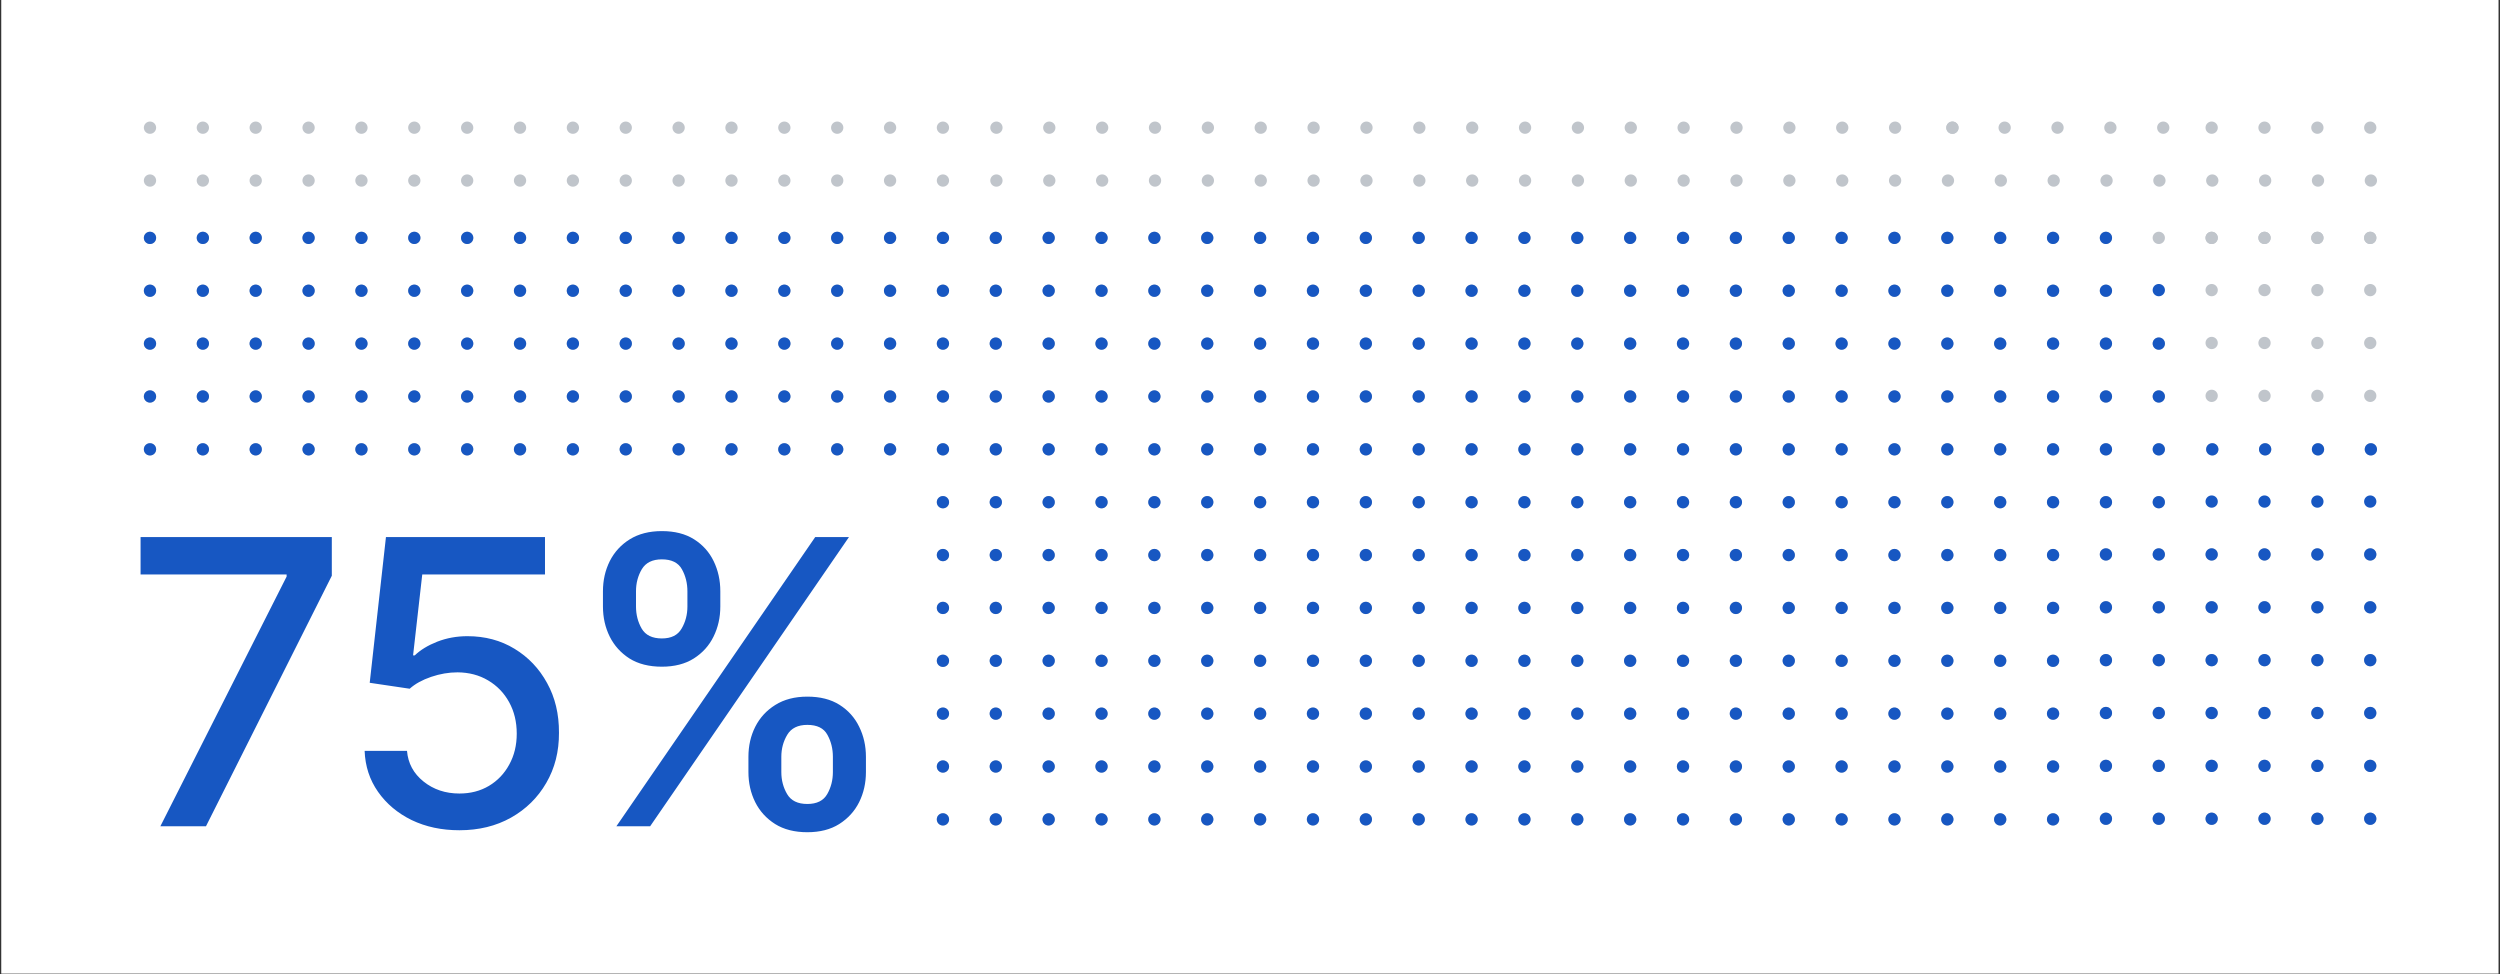 <svg width="921" height="359" viewBox="0 0 921 359" fill="none" xmlns="http://www.w3.org/2000/svg">
<rect x="0" y="0" width="921" height="359" fill="#333333" stroke="none"/>
<rect width="920" height="358.685" transform="translate(0.462)" fill="white"/>
<path d="M59.073 304.405L105.59 212.413V211.632H51.788V197.844H122.24V212.1L75.879 304.405H59.073ZM169.244 305.862C162.722 305.862 156.86 304.613 151.657 302.116C146.488 299.584 142.36 296.115 139.273 291.709C136.186 287.304 134.538 282.274 134.33 276.62H149.94C150.321 281.199 152.35 284.963 156.027 287.911C159.704 290.86 164.11 292.334 169.244 292.334C173.337 292.334 176.962 291.397 180.118 289.524C183.309 287.616 185.807 284.997 187.611 281.667C189.449 278.337 190.368 274.539 190.368 270.272C190.368 265.936 189.432 262.068 187.559 258.669C185.686 255.27 183.101 252.599 179.806 250.656C176.545 248.714 172.799 247.725 168.567 247.69C165.341 247.69 162.098 248.245 158.837 249.355C155.576 250.465 152.94 251.922 150.928 253.726L136.203 251.541L142.187 197.844H200.775V211.632H155.559L152.177 241.446H152.801C154.883 239.435 157.64 237.752 161.074 236.399C164.543 235.047 168.255 234.37 172.209 234.37C178.696 234.37 184.472 235.914 189.536 239.001C194.635 242.088 198.642 246.303 201.555 251.645C204.504 256.952 205.961 263.057 205.926 269.96C205.961 276.863 204.4 283.02 201.243 288.431C198.121 293.843 193.785 298.109 188.235 301.231C182.72 304.318 176.389 305.862 169.244 305.862ZM275.72 284.425V278.805C275.72 274.782 276.552 271.105 278.217 267.775C279.917 264.41 282.38 261.722 285.606 259.71C288.867 257.663 292.804 256.64 297.417 256.64C302.135 256.64 306.089 257.646 309.28 259.658C312.472 261.67 314.883 264.358 316.513 267.723C318.178 271.087 319.01 274.782 319.01 278.805V284.425C319.01 288.449 318.178 292.143 316.513 295.508C314.848 298.838 312.402 301.526 309.176 303.573C305.985 305.585 302.065 306.591 297.417 306.591C292.734 306.591 288.78 305.585 285.554 303.573C282.328 301.526 279.882 298.838 278.217 295.508C276.552 292.143 275.72 288.449 275.72 284.425ZM287.843 278.805V284.425C287.843 287.408 288.554 290.114 289.977 292.542C291.399 294.97 293.879 296.184 297.417 296.184C300.921 296.184 303.366 294.97 304.754 292.542C306.141 290.114 306.835 287.408 306.835 284.425V278.805C306.835 275.822 306.159 273.117 304.806 270.688C303.488 268.26 301.025 267.046 297.417 267.046C293.948 267.046 291.485 268.26 290.029 270.688C288.572 273.117 287.843 275.822 287.843 278.805ZM222.127 223.443V217.824C222.127 213.8 222.959 210.106 224.624 206.741C226.324 203.376 228.787 200.688 232.013 198.676C235.274 196.664 239.211 195.658 243.824 195.658C248.542 195.658 252.496 196.664 255.687 198.676C258.879 200.688 261.29 203.376 262.92 206.741C264.55 210.106 265.365 213.8 265.365 217.824V223.443C265.365 227.467 264.533 231.161 262.868 234.526C261.238 237.856 258.809 240.545 255.583 242.591C252.392 244.603 248.472 245.609 243.824 245.609C239.107 245.609 235.135 244.603 231.909 242.591C228.718 240.545 226.289 237.856 224.624 234.526C222.959 231.161 222.127 227.467 222.127 223.443ZM234.302 217.824V223.443C234.302 226.427 234.996 229.132 236.384 231.56C237.806 233.989 240.286 235.203 243.824 235.203C247.293 235.203 249.721 233.989 251.109 231.56C252.531 229.132 253.242 226.427 253.242 223.443V217.824C253.242 214.841 252.566 212.135 251.213 209.707C249.86 207.279 247.397 206.065 243.824 206.065C240.355 206.065 237.893 207.279 236.436 209.707C235.013 212.135 234.302 214.841 234.302 217.824ZM227.07 304.405L300.331 197.844H312.767L239.506 304.405H227.07Z" fill="#1757C2"/>
<circle cx="55.256" cy="47.04" r="2.265" fill="#C0C5CB"/>
<circle cx="74.731" cy="47.04" r="2.265" fill="#C0C5CB"/>
<circle cx="94.204" cy="47.04" r="2.265" fill="#C0C5CB"/>
<circle cx="113.68" cy="47.04" r="2.265" fill="#C0C5CB"/>
<circle cx="133.155" cy="47.04" r="2.265" fill="#C0C5CB"/>
<circle cx="152.63" cy="47.04" r="2.265" fill="#C0C5CB"/>
<circle cx="172.104" cy="47.04" r="2.265" fill="#C0C5CB"/>
<circle cx="191.579" cy="47.04" r="2.265" fill="#C0C5CB"/>
<circle cx="211.055" cy="47.04" r="2.265" fill="#C0C5CB"/>
<circle cx="230.528" cy="47.04" r="2.265" fill="#C0C5CB"/>
<circle cx="250.003" cy="47.04" r="2.265" fill="#C0C5CB"/>
<circle cx="269.479" cy="47.04" r="2.265" fill="#C0C5CB"/>
<circle cx="288.954" cy="47.04" r="2.265" fill="#C0C5CB"/>
<circle cx="308.428" cy="47.04" r="2.265" fill="#C0C5CB"/>
<circle cx="327.903" cy="47.04" r="2.265" fill="#C0C5CB"/>
<circle cx="347.378" cy="47.04" r="2.265" fill="#C0C5CB"/>
<circle cx="795.299" cy="106.879" r="2.265" fill="#1757C2"/>
<circle cx="814.775" cy="106.879" r="2.265" fill="#C0C5CB"/>
<circle cx="834.249" cy="106.879" r="2.265" fill="#C0C5CB"/>
<circle cx="853.723" cy="106.879" r="2.265" fill="#C0C5CB"/>
<circle cx="873.198" cy="106.879" r="2.265" fill="#C0C5CB"/>
<circle cx="738.516" cy="47.036" r="2.265" transform="rotate(-90 738.516 47.036)" fill="#C0C5CB"/>
<circle cx="55.256" cy="66.515" r="2.265" fill="#C0C5CB"/>
<circle cx="74.731" cy="66.515" r="2.265" fill="#C0C5CB"/>
<circle cx="94.204" cy="66.515" r="2.265" fill="#C0C5CB"/>
<circle cx="113.68" cy="66.515" r="2.265" fill="#C0C5CB"/>
<circle cx="133.155" cy="66.515" r="2.265" fill="#C0C5CB"/>
<circle cx="152.63" cy="66.515" r="2.265" fill="#C0C5CB"/>
<circle cx="172.104" cy="66.515" r="2.265" fill="#C0C5CB"/>
<circle cx="191.579" cy="66.515" r="2.265" fill="#C0C5CB"/>
<circle cx="211.055" cy="66.515" r="2.265" fill="#C0C5CB"/>
<circle cx="230.528" cy="66.515" r="2.265" fill="#C0C5CB"/>
<circle cx="250.003" cy="66.515" r="2.265" fill="#C0C5CB"/>
<circle cx="269.479" cy="66.515" r="2.265" fill="#C0C5CB"/>
<circle cx="288.954" cy="66.515" r="2.265" fill="#C0C5CB"/>
<circle cx="308.428" cy="66.515" r="2.265" fill="#C0C5CB"/>
<circle cx="327.903" cy="66.515" r="2.265" fill="#C0C5CB"/>
<circle cx="347.378" cy="66.515" r="2.265" fill="#C0C5CB"/>
<circle cx="698.153" cy="47.04" r="2.265" transform="rotate(-90 698.153 47.04)" fill="#C0C5CB"/>
<circle cx="814.775" cy="126.353" r="2.265" fill="#C0C5CB"/>
<circle cx="834.249" cy="126.353" r="2.265" fill="#C0C5CB"/>
<circle cx="853.723" cy="126.353" r="2.265" fill="#C0C5CB"/>
<circle cx="873.198" cy="126.353" r="2.265" fill="#C0C5CB"/>
<circle cx="757.992" cy="47.036" r="2.265" transform="rotate(-90 757.992 47.036)" fill="#C0C5CB"/>
<circle cx="367.082" cy="47.04" r="2.265" fill="#C0C5CB"/>
<circle cx="386.557" cy="47.04" r="2.265" fill="#C0C5CB"/>
<circle cx="406.031" cy="47.04" r="2.265" fill="#C0C5CB"/>
<circle cx="425.506" cy="47.04" r="2.265" fill="#C0C5CB"/>
<circle cx="444.982" cy="47.04" r="2.265" fill="#C0C5CB"/>
<circle cx="464.457" cy="47.04" r="2.265" fill="#C0C5CB"/>
<circle cx="483.93" cy="47.04" r="2.265" fill="#C0C5CB"/>
<circle cx="503.406" cy="47.04" r="2.265" fill="#C0C5CB"/>
<circle cx="522.881" cy="47.04" r="2.265" fill="#C0C5CB"/>
<circle cx="542.355" cy="47.04" r="2.265" fill="#C0C5CB"/>
<circle cx="561.83" cy="47.04" r="2.265" fill="#C0C5CB"/>
<circle cx="581.305" cy="47.04" r="2.265" fill="#C0C5CB"/>
<circle cx="600.781" cy="47.04" r="2.265" fill="#C0C5CB"/>
<circle cx="620.254" cy="47.04" r="2.265" fill="#C0C5CB"/>
<circle cx="639.729" cy="47.04" r="2.265" fill="#C0C5CB"/>
<circle cx="659.204" cy="47.04" r="2.265" fill="#C0C5CB"/>
<circle cx="678.678" cy="47.04" r="2.265" fill="#C0C5CB"/>
<circle cx="814.775" cy="145.828" r="2.265" fill="#C0C5CB"/>
<circle cx="834.249" cy="145.828" r="2.265" fill="#C0C5CB"/>
<circle cx="853.723" cy="145.828" r="2.265" fill="#C0C5CB"/>
<circle cx="873.198" cy="145.828" r="2.265" fill="#C0C5CB"/>
<circle cx="777.467" cy="47.036" r="2.265" transform="rotate(-90 777.467 47.036)" fill="#C0C5CB"/>
<circle cx="367.082" cy="66.515" r="2.265" fill="#C0C5CB"/>
<circle cx="386.557" cy="66.515" r="2.265" fill="#C0C5CB"/>
<circle cx="406.031" cy="66.515" r="2.265" fill="#C0C5CB"/>
<circle cx="425.506" cy="66.515" r="2.265" fill="#C0C5CB"/>
<circle cx="444.982" cy="66.515" r="2.265" fill="#C0C5CB"/>
<circle cx="464.457" cy="66.515" r="2.265" fill="#C0C5CB"/>
<circle cx="483.93" cy="66.515" r="2.265" fill="#C0C5CB"/>
<circle cx="503.406" cy="66.515" r="2.265" fill="#C0C5CB"/>
<circle cx="522.881" cy="66.515" r="2.265" fill="#C0C5CB"/>
<circle cx="542.355" cy="66.515" r="2.265" fill="#C0C5CB"/>
<circle cx="561.83" cy="66.515" r="2.265" fill="#C0C5CB"/>
<circle cx="581.305" cy="66.515" r="2.265" fill="#C0C5CB"/>
<circle cx="600.781" cy="66.515" r="2.265" fill="#C0C5CB"/>
<circle cx="620.254" cy="66.515" r="2.265" fill="#C0C5CB"/>
<circle cx="639.729" cy="66.515" r="2.265" fill="#C0C5CB"/>
<circle cx="659.204" cy="66.515" r="2.265" fill="#C0C5CB"/>
<circle cx="678.678" cy="66.515" r="2.265" fill="#C0C5CB"/>
<circle cx="814.775" cy="47.036" r="2.265" fill="#C0C5CB"/>
<circle cx="834.249" cy="47.036" r="2.265" fill="#C0C5CB"/>
<circle cx="853.723" cy="47.036" r="2.265" fill="#C0C5CB"/>
<circle cx="873.198" cy="47.036" r="2.265" fill="#C0C5CB"/>
<circle cx="796.941" cy="47.036" r="2.265" transform="rotate(-90 796.941 47.036)" fill="#C0C5CB"/>
<circle cx="698.153" cy="66.515" r="2.265" fill="#C0C5CB"/>
<circle cx="717.628" cy="66.515" r="2.265" fill="#C0C5CB"/>
<circle cx="737.102" cy="66.515" r="2.265" fill="#C0C5CB"/>
<circle cx="756.577" cy="66.515" r="2.265" fill="#C0C5CB"/>
<circle cx="776.053" cy="66.515" r="2.265" fill="#C0C5CB"/>
<circle cx="795.527" cy="66.515" r="2.265" fill="#C0C5CB"/>
<circle cx="815.001" cy="66.515" r="2.265" fill="#C0C5CB"/>
<circle cx="834.477" cy="66.515" r="2.265" fill="#C0C5CB"/>
<circle cx="853.952" cy="66.515" r="2.265" fill="#C0C5CB"/>
<circle cx="873.426" cy="66.515" r="2.265" fill="#C0C5CB"/>
<circle cx="814.775" cy="184.778" r="2.265" fill="#1757C2"/>
<circle cx="834.249" cy="184.778" r="2.265" fill="#1757C2"/>
<circle cx="853.723" cy="184.778" r="2.265" fill="#1757C2"/>
<circle cx="873.198" cy="184.778" r="2.265" fill="#1757C2"/>
<circle cx="503.177" cy="107.109" r="2.265" fill="#C0C5CB"/>
<circle cx="522.652" cy="107.109" r="2.265" fill="#C0C5CB"/>
<circle cx="542.126" cy="107.109" r="2.265" fill="#C0C5CB"/>
<circle cx="561.601" cy="107.109" r="2.265" fill="#C0C5CB"/>
<circle cx="581.076" cy="107.109" r="2.265" fill="#C0C5CB"/>
<circle cx="600.552" cy="107.109" r="2.265" fill="#C0C5CB"/>
<circle cx="620.025" cy="107.109" r="2.265" fill="#C0C5CB"/>
<circle cx="639.501" cy="107.109" r="2.265" fill="#C0C5CB"/>
<circle cx="658.975" cy="107.109" r="2.265" fill="#C0C5CB"/>
<circle cx="678.45" cy="107.109" r="2.265" fill="#C0C5CB"/>
<circle cx="697.925" cy="107.109" r="2.265" fill="#C0C5CB"/>
<circle cx="717.399" cy="107.109" r="2.265" fill="#C0C5CB"/>
<circle cx="736.873" cy="107.109" r="2.265" fill="#C0C5CB"/>
<circle cx="756.349" cy="107.109" r="2.265" fill="#C0C5CB"/>
<circle cx="775.824" cy="107.109" r="2.265" fill="#C0C5CB"/>
<circle cx="503.177" cy="126.584" r="2.265" fill="#C0C5CB"/>
<circle cx="522.652" cy="126.584" r="2.265" fill="#C0C5CB"/>
<circle cx="542.126" cy="126.584" r="2.265" fill="#C0C5CB"/>
<circle cx="561.601" cy="126.584" r="2.265" fill="#C0C5CB"/>
<circle cx="581.076" cy="126.584" r="2.265" fill="#C0C5CB"/>
<circle cx="600.552" cy="126.584" r="2.265" fill="#C0C5CB"/>
<circle cx="620.025" cy="126.584" r="2.265" fill="#C0C5CB"/>
<circle cx="639.501" cy="126.584" r="2.265" fill="#C0C5CB"/>
<circle cx="658.975" cy="126.584" r="2.265" fill="#C0C5CB"/>
<circle cx="678.45" cy="126.584" r="2.265" fill="#C0C5CB"/>
<circle cx="697.925" cy="126.584" r="2.265" fill="#C0C5CB"/>
<circle cx="717.399" cy="126.584" r="2.265" fill="#C0C5CB"/>
<circle cx="736.873" cy="126.584" r="2.265" fill="#C0C5CB"/>
<circle cx="756.349" cy="126.584" r="2.265" fill="#C0C5CB"/>
<circle cx="775.824" cy="126.584" r="2.265" fill="#C0C5CB"/>
<circle cx="795.299" cy="126.584" r="2.265" fill="#C0C5CB"/>
<circle cx="503.177" cy="146.059" r="2.265" fill="#C0C5CB"/>
<circle cx="522.652" cy="146.059" r="2.265" fill="#C0C5CB"/>
<circle cx="542.126" cy="146.059" r="2.265" fill="#C0C5CB"/>
<circle cx="561.601" cy="146.059" r="2.265" fill="#C0C5CB"/>
<circle cx="581.076" cy="146.059" r="2.265" fill="#C0C5CB"/>
<circle cx="600.552" cy="146.059" r="2.265" fill="#C0C5CB"/>
<circle cx="620.025" cy="146.059" r="2.265" fill="#C0C5CB"/>
<circle cx="639.501" cy="146.059" r="2.265" fill="#C0C5CB"/>
<circle cx="658.975" cy="146.059" r="2.265" fill="#C0C5CB"/>
<circle cx="678.45" cy="146.059" r="2.265" fill="#C0C5CB"/>
<circle cx="697.925" cy="146.059" r="2.265" fill="#C0C5CB"/>
<circle cx="717.399" cy="146.059" r="2.265" fill="#C0C5CB"/>
<circle cx="736.873" cy="146.059" r="2.265" fill="#C0C5CB"/>
<circle cx="756.349" cy="146.059" r="2.265" fill="#C0C5CB"/>
<circle cx="775.824" cy="146.059" r="2.265" fill="#C0C5CB"/>
<circle cx="795.299" cy="146.059" r="2.265" fill="#C0C5CB"/>
<circle cx="503.177" cy="165.534" r="2.265" fill="#C0C5CB"/>
<circle cx="522.652" cy="165.534" r="2.265" fill="#C0C5CB"/>
<circle cx="542.126" cy="165.534" r="2.265" fill="#C0C5CB"/>
<circle cx="561.601" cy="165.534" r="2.265" fill="#C0C5CB"/>
<circle cx="581.076" cy="165.534" r="2.265" fill="#C0C5CB"/>
<circle cx="600.552" cy="165.534" r="2.265" fill="#C0C5CB"/>
<circle cx="620.025" cy="165.534" r="2.265" fill="#C0C5CB"/>
<circle cx="639.501" cy="165.534" r="2.265" fill="#C0C5CB"/>
<circle cx="658.975" cy="165.534" r="2.265" fill="#C0C5CB"/>
<circle cx="678.45" cy="165.534" r="2.265" fill="#C0C5CB"/>
<circle cx="697.925" cy="165.534" r="2.265" fill="#C0C5CB"/>
<circle cx="717.399" cy="165.534" r="2.265" fill="#C0C5CB"/>
<circle cx="736.873" cy="165.534" r="2.265" fill="#C0C5CB"/>
<circle cx="756.349" cy="165.534" r="2.265" fill="#C0C5CB"/>
<circle cx="775.824" cy="165.534" r="2.265" fill="#C0C5CB"/>
<circle cx="795.299" cy="165.534" r="2.265" fill="#C0C5CB"/>
<circle cx="503.177" cy="185.008" r="2.265" fill="#C0C5CB"/>
<circle cx="522.652" cy="185.008" r="2.265" fill="#C0C5CB"/>
<circle cx="542.126" cy="185.008" r="2.265" fill="#C0C5CB"/>
<circle cx="561.601" cy="185.008" r="2.265" fill="#C0C5CB"/>
<circle cx="581.076" cy="185.008" r="2.265" fill="#C0C5CB"/>
<circle cx="600.552" cy="185.008" r="2.265" fill="#C0C5CB"/>
<circle cx="620.025" cy="185.008" r="2.265" fill="#C0C5CB"/>
<circle cx="639.501" cy="185.008" r="2.265" fill="#C0C5CB"/>
<circle cx="658.975" cy="185.008" r="2.265" fill="#C0C5CB"/>
<circle cx="678.45" cy="185.008" r="2.265" fill="#C0C5CB"/>
<circle cx="697.925" cy="185.008" r="2.265" fill="#C0C5CB"/>
<circle cx="717.399" cy="185.008" r="2.265" fill="#C0C5CB"/>
<circle cx="736.873" cy="185.008" r="2.265" fill="#C0C5CB"/>
<circle cx="756.349" cy="185.008" r="2.265" fill="#C0C5CB"/>
<circle cx="775.824" cy="185.008" r="2.265" fill="#C0C5CB"/>
<circle cx="795.299" cy="185.008" r="2.265" fill="#C0C5CB"/>
<circle cx="55.256" cy="87.635" r="2.265" fill="#C0C5CB"/>
<circle cx="74.731" cy="87.635" r="2.265" fill="#C0C5CB"/>
<circle cx="94.204" cy="87.635" r="2.265" fill="#C0C5CB"/>
<circle cx="113.68" cy="87.635" r="2.265" fill="#C0C5CB"/>
<circle cx="133.155" cy="87.635" r="2.265" fill="#C0C5CB"/>
<circle cx="152.63" cy="87.635" r="2.265" fill="#C0C5CB"/>
<circle cx="172.104" cy="87.635" r="2.265" fill="#C0C5CB"/>
<circle cx="191.579" cy="87.635" r="2.265" fill="#C0C5CB"/>
<circle cx="211.055" cy="87.635" r="2.265" fill="#C0C5CB"/>
<circle cx="230.528" cy="87.635" r="2.265" fill="#C0C5CB"/>
<circle cx="250.003" cy="87.635" r="2.265" fill="#C0C5CB"/>
<circle cx="269.479" cy="87.635" r="2.265" fill="#C0C5CB"/>
<circle cx="288.954" cy="87.635" r="2.265" fill="#C0C5CB"/>
<circle cx="308.428" cy="87.635" r="2.265" fill="#C0C5CB"/>
<circle cx="327.903" cy="87.635" r="2.265" fill="#C0C5CB"/>
<circle cx="347.378" cy="87.635" r="2.265" fill="#C0C5CB"/>
<circle cx="366.852" cy="87.635" r="2.265" fill="#C0C5CB"/>
<circle cx="386.327" cy="87.635" r="2.265" fill="#C0C5CB"/>
<circle cx="405.802" cy="87.635" r="2.265" fill="#C0C5CB"/>
<circle cx="425.276" cy="87.635" r="2.265" fill="#C0C5CB"/>
<circle cx="444.751" cy="87.635" r="2.265" fill="#C0C5CB"/>
<circle cx="464.226" cy="87.635" r="2.265" fill="#C0C5CB"/>
<circle cx="483.701" cy="87.635" r="2.265" fill="#C0C5CB"/>
<circle cx="55.256" cy="107.109" r="2.265" fill="#C0C5CB"/>
<circle cx="74.731" cy="107.109" r="2.265" fill="#C0C5CB"/>
<circle cx="94.204" cy="107.109" r="2.265" fill="#C0C5CB"/>
<circle cx="113.68" cy="107.109" r="2.265" fill="#C0C5CB"/>
<circle cx="133.155" cy="107.109" r="2.265" fill="#C0C5CB"/>
<circle cx="152.63" cy="107.109" r="2.265" fill="#C0C5CB"/>
<circle cx="172.104" cy="107.109" r="2.265" fill="#C0C5CB"/>
<circle cx="191.579" cy="107.109" r="2.265" fill="#C0C5CB"/>
<circle cx="211.055" cy="107.109" r="2.265" fill="#C0C5CB"/>
<circle cx="230.528" cy="107.109" r="2.265" fill="#C0C5CB"/>
<circle cx="250.003" cy="107.109" r="2.265" fill="#C0C5CB"/>
<circle cx="269.479" cy="107.109" r="2.265" fill="#C0C5CB"/>
<circle cx="288.954" cy="107.109" r="2.265" fill="#C0C5CB"/>
<circle cx="308.428" cy="107.109" r="2.265" fill="#C0C5CB"/>
<circle cx="327.903" cy="107.109" r="2.265" fill="#C0C5CB"/>
<circle cx="347.378" cy="107.109" r="2.265" fill="#C0C5CB"/>
<circle cx="366.852" cy="107.109" r="2.265" fill="#C0C5CB"/>
<circle cx="386.327" cy="107.109" r="2.265" fill="#C0C5CB"/>
<circle cx="405.802" cy="107.109" r="2.265" fill="#C0C5CB"/>
<circle cx="425.276" cy="107.109" r="2.265" fill="#C0C5CB"/>
<circle cx="444.751" cy="107.109" r="2.265" fill="#C0C5CB"/>
<circle cx="464.226" cy="107.109" r="2.265" fill="#C0C5CB"/>
<circle cx="483.701" cy="107.109" r="2.265" fill="#C0C5CB"/>
<circle cx="55.256" cy="126.584" r="2.265" fill="#C0C5CB"/>
<circle cx="74.731" cy="126.584" r="2.265" fill="#C0C5CB"/>
<circle cx="94.204" cy="126.584" r="2.265" fill="#C0C5CB"/>
<circle cx="113.68" cy="126.584" r="2.265" fill="#C0C5CB"/>
<circle cx="133.155" cy="126.584" r="2.265" fill="#C0C5CB"/>
<circle cx="152.63" cy="126.584" r="2.265" fill="#C0C5CB"/>
<circle cx="172.104" cy="126.584" r="2.265" fill="#C0C5CB"/>
<circle cx="191.579" cy="126.584" r="2.265" fill="#C0C5CB"/>
<circle cx="211.055" cy="126.584" r="2.265" fill="#C0C5CB"/>
<circle cx="230.528" cy="126.584" r="2.265" fill="#C0C5CB"/>
<circle cx="250.003" cy="126.584" r="2.265" fill="#C0C5CB"/>
<circle cx="269.479" cy="126.584" r="2.265" fill="#C0C5CB"/>
<circle cx="288.954" cy="126.584" r="2.265" fill="#C0C5CB"/>
<circle cx="308.428" cy="126.584" r="2.265" fill="#C0C5CB"/>
<circle cx="327.903" cy="126.584" r="2.265" fill="#C0C5CB"/>
<circle cx="347.378" cy="126.584" r="2.265" fill="#C0C5CB"/>
<circle cx="366.852" cy="126.584" r="2.265" fill="#C0C5CB"/>
<circle cx="386.327" cy="126.584" r="2.265" fill="#C0C5CB"/>
<circle cx="405.802" cy="126.584" r="2.265" fill="#C0C5CB"/>
<circle cx="425.276" cy="126.584" r="2.265" fill="#C0C5CB"/>
<circle cx="444.751" cy="126.584" r="2.265" fill="#C0C5CB"/>
<circle cx="464.226" cy="126.584" r="2.265" fill="#C0C5CB"/>
<circle cx="483.701" cy="126.584" r="2.265" fill="#C0C5CB"/>
<circle cx="55.256" cy="146.059" r="2.265" fill="#C0C5CB"/>
<circle cx="74.731" cy="146.059" r="2.265" fill="#C0C5CB"/>
<circle cx="94.204" cy="146.059" r="2.265" fill="#C0C5CB"/>
<circle cx="113.68" cy="146.059" r="2.265" fill="#C0C5CB"/>
<circle cx="133.155" cy="146.059" r="2.265" fill="#C0C5CB"/>
<circle cx="152.63" cy="146.059" r="2.265" fill="#C0C5CB"/>
<circle cx="172.104" cy="146.059" r="2.265" fill="#C0C5CB"/>
<circle cx="191.579" cy="146.059" r="2.265" fill="#C0C5CB"/>
<circle cx="211.055" cy="146.059" r="2.265" fill="#C0C5CB"/>
<circle cx="230.528" cy="146.059" r="2.265" fill="#C0C5CB"/>
<circle cx="250.003" cy="146.059" r="2.265" fill="#C0C5CB"/>
<circle cx="269.479" cy="146.059" r="2.265" fill="#C0C5CB"/>
<circle cx="288.954" cy="146.059" r="2.265" fill="#C0C5CB"/>
<circle cx="308.428" cy="146.059" r="2.265" fill="#C0C5CB"/>
<circle cx="327.903" cy="146.059" r="2.265" fill="#C0C5CB"/>
<circle cx="347.378" cy="146.059" r="2.265" fill="#C0C5CB"/>
<circle cx="366.852" cy="146.059" r="2.265" fill="#C0C5CB"/>
<circle cx="386.327" cy="146.059" r="2.265" fill="#C0C5CB"/>
<circle cx="405.802" cy="146.059" r="2.265" fill="#C0C5CB"/>
<circle cx="425.276" cy="146.059" r="2.265" fill="#C0C5CB"/>
<circle cx="444.751" cy="146.059" r="2.265" fill="#C0C5CB"/>
<circle cx="464.226" cy="146.059" r="2.265" fill="#C0C5CB"/>
<circle cx="483.701" cy="146.059" r="2.265" fill="#C0C5CB"/>
<circle cx="55.256" cy="165.534" r="2.265" fill="#C0C5CB"/>
<circle cx="74.731" cy="165.534" r="2.265" fill="#C0C5CB"/>
<circle cx="94.204" cy="165.534" r="2.265" fill="#C0C5CB"/>
<circle cx="113.68" cy="165.534" r="2.265" fill="#C0C5CB"/>
<circle cx="133.155" cy="165.534" r="2.265" fill="#C0C5CB"/>
<circle cx="152.63" cy="165.534" r="2.265" fill="#C0C5CB"/>
<circle cx="172.104" cy="165.534" r="2.265" fill="#C0C5CB"/>
<circle cx="191.579" cy="165.534" r="2.265" fill="#C0C5CB"/>
<circle cx="211.055" cy="165.534" r="2.265" fill="#C0C5CB"/>
<circle cx="230.528" cy="165.534" r="2.265" fill="#C0C5CB"/>
<circle cx="250.003" cy="165.534" r="2.265" fill="#C0C5CB"/>
<circle cx="269.479" cy="165.534" r="2.265" fill="#C0C5CB"/>
<circle cx="288.954" cy="165.534" r="2.265" fill="#C0C5CB"/>
<circle cx="308.428" cy="165.534" r="2.265" fill="#C0C5CB"/>
<circle cx="327.903" cy="165.534" r="2.265" fill="#C0C5CB"/>
<circle cx="347.378" cy="165.534" r="2.265" fill="#C0C5CB"/>
<circle cx="366.852" cy="165.534" r="2.265" fill="#C0C5CB"/>
<circle cx="386.327" cy="165.534" r="2.265" fill="#C0C5CB"/>
<circle cx="405.802" cy="165.534" r="2.265" fill="#C0C5CB"/>
<circle cx="425.276" cy="165.534" r="2.265" fill="#C0C5CB"/>
<circle cx="444.751" cy="165.534" r="2.265" fill="#C0C5CB"/>
<circle cx="464.226" cy="165.534" r="2.265" fill="#C0C5CB"/>
<circle cx="483.701" cy="165.534" r="2.265" fill="#C0C5CB"/>
<circle cx="639.499" cy="87.635" r="2.265" fill="#C0C5CB"/>
<circle cx="658.973" cy="87.635" r="2.265" fill="#C0C5CB"/>
<circle cx="678.448" cy="87.635" r="2.265" fill="#C0C5CB"/>
<circle cx="697.922" cy="87.635" r="2.265" fill="#C0C5CB"/>
<circle cx="717.398" cy="87.635" r="2.265" fill="#C0C5CB"/>
<circle cx="736.873" cy="87.635" r="2.265" fill="#C0C5CB"/>
<circle cx="756.347" cy="87.635" r="2.265" fill="#C0C5CB"/>
<circle cx="775.822" cy="87.635" r="2.265" fill="#C0C5CB"/>
<circle cx="795.297" cy="87.635" r="2.265" fill="#C0C5CB"/>
<circle cx="814.771" cy="87.635" r="2.265" fill="#C0C5CB"/>
<circle cx="834.246" cy="87.635" r="2.265" fill="#C0C5CB"/>
<circle cx="853.721" cy="87.635" r="2.265" fill="#C0C5CB"/>
<circle cx="873.196" cy="87.635" r="2.265" fill="#C0C5CB"/>
<circle cx="719.273" cy="47.04" r="2.265" transform="rotate(-90 719.273 47.04)" fill="#C0C5CB"/>
<circle cx="347.378" cy="185.008" r="2.265" fill="#C0C5CB"/>
<circle cx="366.852" cy="185.008" r="2.265" fill="#C0C5CB"/>
<circle cx="386.327" cy="185.008" r="2.265" fill="#C0C5CB"/>
<circle cx="405.802" cy="185.008" r="2.265" fill="#C0C5CB"/>
<circle cx="425.276" cy="185.008" r="2.265" fill="#C0C5CB"/>
<circle cx="444.751" cy="185.008" r="2.265" fill="#C0C5CB"/>
<circle cx="464.226" cy="185.008" r="2.265" fill="#C0C5CB"/>
<circle cx="483.701" cy="185.008" r="2.265" fill="#C0C5CB"/>
<circle cx="503.177" cy="204.483" r="2.265" fill="#C0C5CB"/>
<circle cx="522.652" cy="204.483" r="2.265" fill="#C0C5CB"/>
<circle cx="542.126" cy="204.483" r="2.265" fill="#C0C5CB"/>
<circle cx="561.601" cy="204.483" r="2.265" fill="#C0C5CB"/>
<circle cx="581.076" cy="204.483" r="2.265" fill="#C0C5CB"/>
<circle cx="600.552" cy="204.483" r="2.265" fill="#C0C5CB"/>
<circle cx="620.025" cy="204.483" r="2.265" fill="#C0C5CB"/>
<circle cx="639.501" cy="204.483" r="2.265" fill="#C0C5CB"/>
<circle cx="658.975" cy="204.483" r="2.265" fill="#C0C5CB"/>
<circle cx="678.45" cy="204.483" r="2.265" fill="#C0C5CB"/>
<circle cx="697.925" cy="204.483" r="2.265" fill="#C0C5CB"/>
<circle cx="717.4" cy="204.483" r="2.265" fill="#C0C5CB"/>
<circle cx="736.875" cy="204.483" r="2.265" fill="#C0C5CB"/>
<circle cx="756.349" cy="204.483" r="2.265" fill="#C0C5CB"/>
<circle cx="347.378" cy="204.483" r="2.265" fill="#C0C5CB"/>
<circle cx="366.852" cy="204.483" r="2.265" fill="#C0C5CB"/>
<circle cx="386.327" cy="204.483" r="2.265" fill="#C0C5CB"/>
<circle cx="405.802" cy="204.483" r="2.265" fill="#C0C5CB"/>
<circle cx="425.276" cy="204.483" r="2.265" fill="#C0C5CB"/>
<circle cx="444.751" cy="204.483" r="2.265" fill="#C0C5CB"/>
<circle cx="464.226" cy="204.483" r="2.265" fill="#C0C5CB"/>
<circle cx="483.701" cy="204.483" r="2.265" fill="#C0C5CB"/>
<circle cx="503.177" cy="223.958" r="2.265" fill="#C0C5CB"/>
<circle cx="522.652" cy="223.958" r="2.265" fill="#C0C5CB"/>
<circle cx="542.126" cy="223.958" r="2.265" fill="#C0C5CB"/>
<circle cx="561.601" cy="223.958" r="2.265" fill="#C0C5CB"/>
<circle cx="581.076" cy="223.958" r="2.265" fill="#C0C5CB"/>
<circle cx="600.552" cy="223.958" r="2.265" fill="#C0C5CB"/>
<circle cx="620.025" cy="223.958" r="2.265" fill="#C0C5CB"/>
<circle cx="639.501" cy="223.958" r="2.265" fill="#C0C5CB"/>
<circle cx="658.975" cy="223.958" r="2.265" fill="#C0C5CB"/>
<circle cx="678.45" cy="223.958" r="2.265" fill="#C0C5CB"/>
<circle cx="697.925" cy="223.958" r="2.265" fill="#C0C5CB"/>
<circle cx="717.4" cy="223.958" r="2.265" fill="#C0C5CB"/>
<circle cx="736.875" cy="223.958" r="2.265" fill="#C0C5CB"/>
<circle cx="756.349" cy="223.958" r="2.265" fill="#C0C5CB"/>
<circle cx="347.378" cy="223.958" r="2.265" fill="#C0C5CB"/>
<circle cx="366.852" cy="223.958" r="2.265" fill="#C0C5CB"/>
<circle cx="386.327" cy="223.958" r="2.265" fill="#C0C5CB"/>
<circle cx="405.802" cy="223.958" r="2.265" fill="#C0C5CB"/>
<circle cx="425.276" cy="223.958" r="2.265" fill="#C0C5CB"/>
<circle cx="444.751" cy="223.958" r="2.265" fill="#C0C5CB"/>
<circle cx="464.226" cy="223.958" r="2.265" fill="#C0C5CB"/>
<circle cx="483.701" cy="223.958" r="2.265" fill="#C0C5CB"/>
<circle cx="503.177" cy="243.433" r="2.265" fill="#C0C5CB"/>
<circle cx="522.652" cy="243.433" r="2.265" fill="#C0C5CB"/>
<circle cx="542.126" cy="243.433" r="2.265" fill="#C0C5CB"/>
<circle cx="561.601" cy="243.433" r="2.265" fill="#C0C5CB"/>
<circle cx="581.076" cy="243.433" r="2.265" fill="#C0C5CB"/>
<circle cx="600.552" cy="243.433" r="2.265" fill="#C0C5CB"/>
<circle cx="620.025" cy="243.433" r="2.265" fill="#C0C5CB"/>
<circle cx="639.501" cy="243.433" r="2.265" fill="#C0C5CB"/>
<circle cx="658.975" cy="243.433" r="2.265" fill="#C0C5CB"/>
<circle cx="678.45" cy="243.433" r="2.265" fill="#C0C5CB"/>
<circle cx="697.925" cy="243.433" r="2.265" fill="#C0C5CB"/>
<circle cx="717.4" cy="243.433" r="2.265" fill="#C0C5CB"/>
<circle cx="736.875" cy="243.433" r="2.265" fill="#C0C5CB"/>
<circle cx="756.349" cy="243.433" r="2.265" fill="#C0C5CB"/>
<circle cx="347.378" cy="243.433" r="2.265" fill="#C0C5CB"/>
<circle cx="366.852" cy="243.433" r="2.265" fill="#C0C5CB"/>
<circle cx="386.327" cy="243.433" r="2.265" fill="#C0C5CB"/>
<circle cx="405.802" cy="243.433" r="2.265" fill="#C0C5CB"/>
<circle cx="425.276" cy="243.433" r="2.265" fill="#C0C5CB"/>
<circle cx="444.751" cy="243.433" r="2.265" fill="#C0C5CB"/>
<circle cx="464.226" cy="243.433" r="2.265" fill="#C0C5CB"/>
<circle cx="483.701" cy="243.433" r="2.265" fill="#C0C5CB"/>
<circle cx="503.177" cy="262.908" r="2.265" fill="#C0C5CB"/>
<circle cx="522.652" cy="262.908" r="2.265" fill="#C0C5CB"/>
<circle cx="542.126" cy="262.908" r="2.265" fill="#C0C5CB"/>
<circle cx="561.601" cy="262.908" r="2.265" fill="#C0C5CB"/>
<circle cx="581.076" cy="262.908" r="2.265" fill="#C0C5CB"/>
<circle cx="600.552" cy="262.908" r="2.265" fill="#C0C5CB"/>
<circle cx="620.025" cy="262.908" r="2.265" fill="#C0C5CB"/>
<circle cx="639.501" cy="262.908" r="2.265" fill="#C0C5CB"/>
<circle cx="658.975" cy="262.908" r="2.265" fill="#C0C5CB"/>
<circle cx="678.45" cy="262.908" r="2.265" fill="#C0C5CB"/>
<circle cx="697.925" cy="262.908" r="2.265" fill="#C0C5CB"/>
<circle cx="717.4" cy="262.908" r="2.265" fill="#C0C5CB"/>
<circle cx="736.875" cy="262.908" r="2.265" fill="#C0C5CB"/>
<circle cx="756.349" cy="262.908" r="2.265" fill="#C0C5CB"/>
<circle cx="347.378" cy="262.908" r="2.265" fill="#C0C5CB"/>
<circle cx="366.852" cy="262.908" r="2.265" fill="#C0C5CB"/>
<circle cx="386.327" cy="262.908" r="2.265" fill="#C0C5CB"/>
<circle cx="405.802" cy="262.908" r="2.265" fill="#C0C5CB"/>
<circle cx="425.276" cy="262.908" r="2.265" fill="#C0C5CB"/>
<circle cx="444.751" cy="262.908" r="2.265" fill="#C0C5CB"/>
<circle cx="464.226" cy="262.908" r="2.265" fill="#C0C5CB"/>
<circle cx="483.701" cy="262.908" r="2.265" fill="#C0C5CB"/>
<circle cx="503.177" cy="282.382" r="2.265" fill="#C0C5CB"/>
<circle cx="522.652" cy="282.382" r="2.265" fill="#C0C5CB"/>
<circle cx="542.126" cy="282.382" r="2.265" fill="#C0C5CB"/>
<circle cx="561.601" cy="282.382" r="2.265" fill="#C0C5CB"/>
<circle cx="581.076" cy="282.382" r="2.265" fill="#C0C5CB"/>
<circle cx="600.552" cy="282.382" r="2.265" fill="#C0C5CB"/>
<circle cx="620.025" cy="282.382" r="2.265" fill="#C0C5CB"/>
<circle cx="639.501" cy="282.382" r="2.265" fill="#C0C5CB"/>
<circle cx="658.975" cy="282.382" r="2.265" fill="#C0C5CB"/>
<circle cx="678.45" cy="282.382" r="2.265" fill="#C0C5CB"/>
<circle cx="697.925" cy="282.382" r="2.265" fill="#C0C5CB"/>
<circle cx="717.4" cy="282.382" r="2.265" fill="#C0C5CB"/>
<circle cx="736.875" cy="282.382" r="2.265" fill="#C0C5CB"/>
<circle cx="756.349" cy="282.382" r="2.265" fill="#C0C5CB"/>
<circle cx="347.378" cy="282.382" r="2.265" fill="#C0C5CB"/>
<circle cx="366.852" cy="282.382" r="2.265" fill="#C0C5CB"/>
<circle cx="386.327" cy="282.382" r="2.265" fill="#C0C5CB"/>
<circle cx="405.802" cy="282.382" r="2.265" fill="#C0C5CB"/>
<circle cx="425.276" cy="282.382" r="2.265" fill="#C0C5CB"/>
<circle cx="444.751" cy="282.382" r="2.265" fill="#C0C5CB"/>
<circle cx="464.226" cy="282.382" r="2.265" fill="#C0C5CB"/>
<circle cx="483.701" cy="282.382" r="2.265" fill="#C0C5CB"/>
<circle cx="503.177" cy="301.857" r="2.265" fill="#C0C5CB"/>
<circle cx="522.652" cy="301.857" r="2.265" fill="#C0C5CB"/>
<circle cx="542.126" cy="301.857" r="2.265" fill="#C0C5CB"/>
<circle cx="561.601" cy="301.857" r="2.265" fill="#C0C5CB"/>
<circle cx="581.076" cy="301.857" r="2.265" fill="#C0C5CB"/>
<circle cx="600.552" cy="301.857" r="2.265" fill="#C0C5CB"/>
<circle cx="620.025" cy="301.857" r="2.265" fill="#C0C5CB"/>
<circle cx="639.501" cy="301.857" r="2.265" fill="#C0C5CB"/>
<circle cx="658.975" cy="301.857" r="2.265" fill="#C0C5CB"/>
<circle cx="678.45" cy="301.857" r="2.265" fill="#C0C5CB"/>
<circle cx="697.925" cy="301.857" r="2.265" fill="#C0C5CB"/>
<circle cx="717.4" cy="301.857" r="2.265" fill="#C0C5CB"/>
<circle cx="736.875" cy="301.857" r="2.265" fill="#C0C5CB"/>
<circle cx="756.349" cy="301.857" r="2.265" fill="#C0C5CB"/>
<circle cx="347.378" cy="301.857" r="2.265" fill="#C0C5CB"/>
<circle cx="366.852" cy="301.857" r="2.265" fill="#C0C5CB"/>
<circle cx="386.327" cy="301.857" r="2.265" fill="#C0C5CB"/>
<circle cx="405.802" cy="301.857" r="2.265" fill="#C0C5CB"/>
<circle cx="425.276" cy="301.857" r="2.265" fill="#C0C5CB"/>
<circle cx="444.751" cy="301.857" r="2.265" fill="#C0C5CB"/>
<circle cx="464.226" cy="301.857" r="2.265" fill="#C0C5CB"/>
<circle cx="483.701" cy="301.857" r="2.265" fill="#C0C5CB"/>
<circle cx="503.177" cy="107.109" r="2.265" fill="#1757C2"/>
<circle cx="522.652" cy="107.109" r="2.265" fill="#1757C2"/>
<circle cx="542.126" cy="107.109" r="2.265" fill="#1757C2"/>
<circle cx="561.601" cy="107.109" r="2.265" fill="#1757C2"/>
<circle cx="581.076" cy="107.109" r="2.265" fill="#1757C2"/>
<circle cx="600.552" cy="107.109" r="2.265" fill="#1757C2"/>
<circle cx="620.025" cy="107.109" r="2.265" fill="#1757C2"/>
<circle cx="639.501" cy="107.109" r="2.265" fill="#1757C2"/>
<circle cx="658.975" cy="107.109" r="2.265" fill="#1757C2"/>
<circle cx="678.45" cy="107.109" r="2.265" fill="#1757C2"/>
<circle cx="697.925" cy="107.109" r="2.265" fill="#1757C2"/>
<circle cx="717.399" cy="107.109" r="2.265" fill="#1757C2"/>
<circle cx="736.873" cy="107.109" r="2.265" fill="#1757C2"/>
<circle cx="756.349" cy="107.109" r="2.265" fill="#1757C2"/>
<circle cx="775.824" cy="107.109" r="2.265" fill="#1757C2"/>
<circle cx="503.177" cy="126.584" r="2.265" fill="#1757C2"/>
<circle cx="522.652" cy="126.584" r="2.265" fill="#1757C2"/>
<circle cx="542.126" cy="126.584" r="2.265" fill="#1757C2"/>
<circle cx="561.601" cy="126.584" r="2.265" fill="#1757C2"/>
<circle cx="581.076" cy="126.584" r="2.265" fill="#1757C2"/>
<circle cx="600.552" cy="126.584" r="2.265" fill="#1757C2"/>
<circle cx="620.025" cy="126.584" r="2.265" fill="#1757C2"/>
<circle cx="639.501" cy="126.584" r="2.265" fill="#1757C2"/>
<circle cx="658.975" cy="126.584" r="2.265" fill="#1757C2"/>
<circle cx="678.45" cy="126.584" r="2.265" fill="#1757C2"/>
<circle cx="697.925" cy="126.584" r="2.265" fill="#1757C2"/>
<circle cx="717.399" cy="126.584" r="2.265" fill="#1757C2"/>
<circle cx="736.873" cy="126.584" r="2.265" fill="#1757C2"/>
<circle cx="756.349" cy="126.584" r="2.265" fill="#1757C2"/>
<circle cx="775.824" cy="126.584" r="2.265" fill="#1757C2"/>
<circle cx="795.299" cy="126.584" r="2.265" fill="#1757C2"/>
<circle cx="503.177" cy="146.059" r="2.265" fill="#1757C2"/>
<circle cx="522.652" cy="146.059" r="2.265" fill="#1757C2"/>
<circle cx="542.126" cy="146.059" r="2.265" fill="#1757C2"/>
<circle cx="561.601" cy="146.059" r="2.265" fill="#1757C2"/>
<circle cx="581.076" cy="146.059" r="2.265" fill="#1757C2"/>
<circle cx="600.552" cy="146.059" r="2.265" fill="#1757C2"/>
<circle cx="620.025" cy="146.059" r="2.265" fill="#1757C2"/>
<circle cx="639.501" cy="146.059" r="2.265" fill="#1757C2"/>
<circle cx="658.975" cy="146.059" r="2.265" fill="#1757C2"/>
<circle cx="678.45" cy="146.059" r="2.265" fill="#1757C2"/>
<circle cx="697.925" cy="146.059" r="2.265" fill="#1757C2"/>
<circle cx="717.399" cy="146.059" r="2.265" fill="#1757C2"/>
<circle cx="736.873" cy="146.059" r="2.265" fill="#1757C2"/>
<circle cx="756.349" cy="146.059" r="2.265" fill="#1757C2"/>
<circle cx="775.824" cy="146.059" r="2.265" fill="#1757C2"/>
<circle cx="795.299" cy="146.059" r="2.265" fill="#1757C2"/>
<circle cx="503.177" cy="165.534" r="2.265" fill="#1757C2"/>
<circle cx="522.652" cy="165.534" r="2.265" fill="#1757C2"/>
<circle cx="542.126" cy="165.534" r="2.265" fill="#1757C2"/>
<circle cx="561.601" cy="165.534" r="2.265" fill="#1757C2"/>
<circle cx="581.076" cy="165.534" r="2.265" fill="#1757C2"/>
<circle cx="600.552" cy="165.534" r="2.265" fill="#1757C2"/>
<circle cx="620.025" cy="165.534" r="2.265" fill="#1757C2"/>
<circle cx="639.501" cy="165.534" r="2.265" fill="#1757C2"/>
<circle cx="658.975" cy="165.534" r="2.265" fill="#1757C2"/>
<circle cx="678.45" cy="165.534" r="2.265" fill="#1757C2"/>
<circle cx="697.925" cy="165.534" r="2.265" fill="#1757C2"/>
<circle cx="717.399" cy="165.534" r="2.265" fill="#1757C2"/>
<circle cx="736.873" cy="165.534" r="2.265" fill="#1757C2"/>
<circle cx="756.349" cy="165.534" r="2.265" fill="#1757C2"/>
<circle cx="775.824" cy="165.534" r="2.265" fill="#1757C2"/>
<circle cx="795.299" cy="165.534" r="2.265" fill="#1757C2"/>
<circle cx="503.177" cy="185.008" r="2.265" fill="#1757C2"/>
<circle cx="522.652" cy="185.008" r="2.265" fill="#1757C2"/>
<circle cx="542.126" cy="185.008" r="2.265" fill="#1757C2"/>
<circle cx="561.601" cy="185.008" r="2.265" fill="#1757C2"/>
<circle cx="581.076" cy="185.008" r="2.265" fill="#1757C2"/>
<circle cx="600.552" cy="185.008" r="2.265" fill="#1757C2"/>
<circle cx="620.025" cy="185.008" r="2.265" fill="#1757C2"/>
<circle cx="639.501" cy="185.008" r="2.265" fill="#1757C2"/>
<circle cx="658.975" cy="185.008" r="2.265" fill="#1757C2"/>
<circle cx="678.45" cy="185.008" r="2.265" fill="#1757C2"/>
<circle cx="697.925" cy="185.008" r="2.265" fill="#1757C2"/>
<circle cx="717.399" cy="185.008" r="2.265" fill="#1757C2"/>
<circle cx="736.873" cy="185.008" r="2.265" fill="#1757C2"/>
<circle cx="756.349" cy="185.008" r="2.265" fill="#1757C2"/>
<circle cx="775.824" cy="185.008" r="2.265" fill="#1757C2"/>
<circle cx="795.299" cy="185.008" r="2.265" fill="#1757C2"/>
<circle cx="55.256" cy="87.635" r="2.265" fill="#1757C2"/>
<circle cx="74.731" cy="87.635" r="2.265" fill="#1757C2"/>
<circle cx="94.204" cy="87.635" r="2.265" fill="#1757C2"/>
<circle cx="113.68" cy="87.635" r="2.265" fill="#1757C2"/>
<circle cx="133.155" cy="87.635" r="2.265" fill="#1757C2"/>
<circle cx="152.63" cy="87.635" r="2.265" fill="#1757C2"/>
<circle cx="172.104" cy="87.635" r="2.265" fill="#1757C2"/>
<circle cx="191.579" cy="87.635" r="2.265" fill="#1757C2"/>
<circle cx="211.055" cy="87.635" r="2.265" fill="#1757C2"/>
<circle cx="230.528" cy="87.635" r="2.265" fill="#1757C2"/>
<circle cx="250.003" cy="87.635" r="2.265" fill="#1757C2"/>
<circle cx="269.479" cy="87.635" r="2.265" fill="#1757C2"/>
<circle cx="288.954" cy="87.635" r="2.265" fill="#1757C2"/>
<circle cx="308.428" cy="87.635" r="2.265" fill="#1757C2"/>
<circle cx="327.903" cy="87.635" r="2.265" fill="#1757C2"/>
<circle cx="347.378" cy="87.635" r="2.265" fill="#1757C2"/>
<circle cx="366.852" cy="87.635" r="2.265" fill="#1757C2"/>
<circle cx="386.327" cy="87.635" r="2.265" fill="#1757C2"/>
<circle cx="405.802" cy="87.635" r="2.265" fill="#1757C2"/>
<circle cx="425.276" cy="87.635" r="2.265" fill="#1757C2"/>
<circle cx="444.751" cy="87.635" r="2.265" fill="#1757C2"/>
<circle cx="464.226" cy="87.635" r="2.265" fill="#1757C2"/>
<circle cx="483.701" cy="87.635" r="2.265" fill="#1757C2"/>
<circle cx="55.256" cy="107.109" r="2.265" fill="#1757C2"/>
<circle cx="74.731" cy="107.109" r="2.265" fill="#1757C2"/>
<circle cx="94.204" cy="107.109" r="2.265" fill="#1757C2"/>
<circle cx="113.68" cy="107.109" r="2.265" fill="#1757C2"/>
<circle cx="133.155" cy="107.109" r="2.265" fill="#1757C2"/>
<circle cx="152.63" cy="107.109" r="2.265" fill="#1757C2"/>
<circle cx="172.104" cy="107.109" r="2.265" fill="#1757C2"/>
<circle cx="191.579" cy="107.109" r="2.265" fill="#1757C2"/>
<circle cx="211.055" cy="107.109" r="2.265" fill="#1757C2"/>
<circle cx="230.528" cy="107.109" r="2.265" fill="#1757C2"/>
<circle cx="250.003" cy="107.109" r="2.265" fill="#1757C2"/>
<circle cx="269.479" cy="107.109" r="2.265" fill="#1757C2"/>
<circle cx="288.954" cy="107.109" r="2.265" fill="#1757C2"/>
<circle cx="308.428" cy="107.109" r="2.265" fill="#1757C2"/>
<circle cx="327.903" cy="107.109" r="2.265" fill="#1757C2"/>
<circle cx="347.378" cy="107.109" r="2.265" fill="#1757C2"/>
<circle cx="366.852" cy="107.109" r="2.265" fill="#1757C2"/>
<circle cx="386.327" cy="107.109" r="2.265" fill="#1757C2"/>
<circle cx="405.802" cy="107.109" r="2.265" fill="#1757C2"/>
<circle cx="425.276" cy="107.109" r="2.265" fill="#1757C2"/>
<circle cx="444.751" cy="107.109" r="2.265" fill="#1757C2"/>
<circle cx="464.226" cy="107.109" r="2.265" fill="#1757C2"/>
<circle cx="483.701" cy="107.109" r="2.265" fill="#1757C2"/>
<circle cx="55.256" cy="126.584" r="2.265" fill="#1757C2"/>
<circle cx="74.731" cy="126.584" r="2.265" fill="#1757C2"/>
<circle cx="94.204" cy="126.584" r="2.265" fill="#1757C2"/>
<circle cx="113.68" cy="126.584" r="2.265" fill="#1757C2"/>
<circle cx="133.155" cy="126.584" r="2.265" fill="#1757C2"/>
<circle cx="152.63" cy="126.584" r="2.265" fill="#1757C2"/>
<circle cx="172.104" cy="126.584" r="2.265" fill="#1757C2"/>
<circle cx="191.579" cy="126.584" r="2.265" fill="#1757C2"/>
<circle cx="211.055" cy="126.584" r="2.265" fill="#1757C2"/>
<circle cx="230.528" cy="126.584" r="2.265" fill="#1757C2"/>
<circle cx="250.003" cy="126.584" r="2.265" fill="#1757C2"/>
<circle cx="269.479" cy="126.584" r="2.265" fill="#1757C2"/>
<circle cx="288.954" cy="126.584" r="2.265" fill="#1757C2"/>
<circle cx="308.428" cy="126.584" r="2.265" fill="#1757C2"/>
<circle cx="327.903" cy="126.584" r="2.265" fill="#1757C2"/>
<circle cx="347.378" cy="126.584" r="2.265" fill="#1757C2"/>
<circle cx="366.852" cy="126.584" r="2.265" fill="#1757C2"/>
<circle cx="386.327" cy="126.584" r="2.265" fill="#1757C2"/>
<circle cx="405.802" cy="126.584" r="2.265" fill="#1757C2"/>
<circle cx="425.276" cy="126.584" r="2.265" fill="#1757C2"/>
<circle cx="444.751" cy="126.584" r="2.265" fill="#1757C2"/>
<circle cx="464.226" cy="126.584" r="2.265" fill="#1757C2"/>
<circle cx="483.701" cy="126.584" r="2.265" fill="#1757C2"/>
<circle cx="55.256" cy="146.059" r="2.265" fill="#1757C2"/>
<circle cx="74.731" cy="146.059" r="2.265" fill="#1757C2"/>
<circle cx="94.204" cy="146.059" r="2.265" fill="#1757C2"/>
<circle cx="113.68" cy="146.059" r="2.265" fill="#1757C2"/>
<circle cx="133.155" cy="146.059" r="2.265" fill="#1757C2"/>
<circle cx="152.63" cy="146.059" r="2.265" fill="#1757C2"/>
<circle cx="172.104" cy="146.059" r="2.265" fill="#1757C2"/>
<circle cx="191.579" cy="146.059" r="2.265" fill="#1757C2"/>
<circle cx="211.055" cy="146.059" r="2.265" fill="#1757C2"/>
<circle cx="230.528" cy="146.059" r="2.265" fill="#1757C2"/>
<circle cx="250.003" cy="146.059" r="2.265" fill="#1757C2"/>
<circle cx="269.479" cy="146.059" r="2.265" fill="#1757C2"/>
<circle cx="288.954" cy="146.059" r="2.265" fill="#1757C2"/>
<circle cx="308.428" cy="146.059" r="2.265" fill="#1757C2"/>
<circle cx="327.903" cy="146.059" r="2.265" fill="#1757C2"/>
<circle cx="347.378" cy="146.059" r="2.265" fill="#1757C2"/>
<circle cx="366.852" cy="146.059" r="2.265" fill="#1757C2"/>
<circle cx="386.327" cy="146.059" r="2.265" fill="#1757C2"/>
<circle cx="405.802" cy="146.059" r="2.265" fill="#1757C2"/>
<circle cx="425.276" cy="146.059" r="2.265" fill="#1757C2"/>
<circle cx="444.751" cy="146.059" r="2.265" fill="#1757C2"/>
<circle cx="464.226" cy="146.059" r="2.265" fill="#1757C2"/>
<circle cx="483.701" cy="146.059" r="2.265" fill="#1757C2"/>
<circle cx="55.256" cy="165.534" r="2.265" fill="#1757C2"/>
<circle cx="74.731" cy="165.534" r="2.265" fill="#1757C2"/>
<circle cx="94.204" cy="165.534" r="2.265" fill="#1757C2"/>
<circle cx="113.68" cy="165.534" r="2.265" fill="#1757C2"/>
<circle cx="133.155" cy="165.534" r="2.265" fill="#1757C2"/>
<circle cx="152.63" cy="165.534" r="2.265" fill="#1757C2"/>
<circle cx="172.104" cy="165.534" r="2.265" fill="#1757C2"/>
<circle cx="191.579" cy="165.534" r="2.265" fill="#1757C2"/>
<circle cx="211.055" cy="165.534" r="2.265" fill="#1757C2"/>
<circle cx="230.528" cy="165.534" r="2.265" fill="#1757C2"/>
<circle cx="250.003" cy="165.534" r="2.265" fill="#1757C2"/>
<circle cx="269.479" cy="165.534" r="2.265" fill="#1757C2"/>
<circle cx="288.954" cy="165.534" r="2.265" fill="#1757C2"/>
<circle cx="308.428" cy="165.534" r="2.265" fill="#1757C2"/>
<circle cx="327.903" cy="165.534" r="2.265" fill="#1757C2"/>
<circle cx="347.378" cy="165.534" r="2.265" fill="#1757C2"/>
<circle cx="366.852" cy="165.534" r="2.265" fill="#1757C2"/>
<circle cx="386.327" cy="165.534" r="2.265" fill="#1757C2"/>
<circle cx="405.802" cy="165.534" r="2.265" fill="#1757C2"/>
<circle cx="425.276" cy="165.534" r="2.265" fill="#1757C2"/>
<circle cx="444.751" cy="165.534" r="2.265" fill="#1757C2"/>
<circle cx="464.226" cy="165.534" r="2.265" fill="#1757C2"/>
<circle cx="483.701" cy="165.534" r="2.265" fill="#1757C2"/>
<circle cx="639.499" cy="87.635" r="2.265" fill="#1757C2"/>
<circle cx="658.973" cy="87.635" r="2.265" fill="#1757C2"/>
<circle cx="678.448" cy="87.635" r="2.265" fill="#1757C2"/>
<circle cx="697.922" cy="87.635" r="2.265" fill="#1757C2"/>
<circle cx="717.398" cy="87.635" r="2.265" fill="#1757C2"/>
<circle cx="736.873" cy="87.635" r="2.265" fill="#1757C2"/>
<circle cx="756.347" cy="87.635" r="2.265" fill="#1757C2"/>
<circle cx="775.822" cy="87.635" r="2.265" fill="#1757C2"/>
<circle cx="814.771" cy="87.635" r="2.265" fill="#C0C5CB"/>
<circle cx="834.246" cy="87.635" r="2.265" fill="#C0C5CB"/>
<circle cx="853.721" cy="87.635" r="2.265" fill="#C0C5CB"/>
<circle cx="873.196" cy="87.635" r="2.265" fill="#C0C5CB"/>
<circle cx="719.273" cy="47.04" r="2.265" transform="rotate(-90 719.273 47.04)" fill="#C0C5CB"/>
<circle cx="347.378" cy="185.008" r="2.265" fill="#1757C2"/>
<circle cx="366.852" cy="185.008" r="2.265" fill="#1757C2"/>
<circle cx="386.327" cy="185.008" r="2.265" fill="#1757C2"/>
<circle cx="405.802" cy="185.008" r="2.265" fill="#1757C2"/>
<circle cx="425.276" cy="185.008" r="2.265" fill="#1757C2"/>
<circle cx="444.751" cy="185.008" r="2.265" fill="#1757C2"/>
<circle cx="464.226" cy="185.008" r="2.265" fill="#1757C2"/>
<circle cx="483.701" cy="185.008" r="2.265" fill="#1757C2"/>
<circle cx="503.177" cy="204.483" r="2.265" fill="#1757C2"/>
<circle cx="522.652" cy="204.483" r="2.265" fill="#1757C2"/>
<circle cx="542.126" cy="204.483" r="2.265" fill="#1757C2"/>
<circle cx="561.601" cy="204.483" r="2.265" fill="#1757C2"/>
<circle cx="581.076" cy="204.483" r="2.265" fill="#1757C2"/>
<circle cx="600.552" cy="204.483" r="2.265" fill="#1757C2"/>
<circle cx="620.025" cy="204.483" r="2.265" fill="#1757C2"/>
<circle cx="639.501" cy="204.483" r="2.265" fill="#1757C2"/>
<circle cx="658.975" cy="204.483" r="2.265" fill="#1757C2"/>
<circle cx="678.45" cy="204.483" r="2.265" fill="#1757C2"/>
<circle cx="697.925" cy="204.483" r="2.265" fill="#1757C2"/>
<circle cx="717.4" cy="204.483" r="2.265" fill="#1757C2"/>
<circle cx="736.875" cy="204.483" r="2.265" fill="#1757C2"/>
<circle cx="756.349" cy="204.483" r="2.265" fill="#1757C2"/>
<circle cx="347.378" cy="204.483" r="2.265" fill="#1757C2"/>
<circle cx="366.852" cy="204.483" r="2.265" fill="#1757C2"/>
<circle cx="386.327" cy="204.483" r="2.265" fill="#1757C2"/>
<circle cx="405.802" cy="204.483" r="2.265" fill="#1757C2"/>
<circle cx="425.276" cy="204.483" r="2.265" fill="#1757C2"/>
<circle cx="444.751" cy="204.483" r="2.265" fill="#1757C2"/>
<circle cx="464.226" cy="204.483" r="2.265" fill="#1757C2"/>
<circle cx="483.701" cy="204.483" r="2.265" fill="#1757C2"/>
<circle cx="503.177" cy="223.958" r="2.265" fill="#1757C2"/>
<circle cx="522.652" cy="223.958" r="2.265" fill="#1757C2"/>
<circle cx="542.126" cy="223.958" r="2.265" fill="#1757C2"/>
<circle cx="561.601" cy="223.958" r="2.265" fill="#1757C2"/>
<circle cx="581.076" cy="223.958" r="2.265" fill="#1757C2"/>
<circle cx="600.552" cy="223.958" r="2.265" fill="#1757C2"/>
<circle cx="620.025" cy="223.958" r="2.265" fill="#1757C2"/>
<circle cx="639.501" cy="223.958" r="2.265" fill="#1757C2"/>
<circle cx="658.975" cy="223.958" r="2.265" fill="#1757C2"/>
<circle cx="678.45" cy="223.958" r="2.265" fill="#1757C2"/>
<circle cx="697.925" cy="223.958" r="2.265" fill="#1757C2"/>
<circle cx="717.4" cy="223.958" r="2.265" fill="#1757C2"/>
<circle cx="736.875" cy="223.958" r="2.265" fill="#1757C2"/>
<circle cx="756.349" cy="223.958" r="2.265" fill="#1757C2"/>
<circle cx="347.378" cy="223.958" r="2.265" fill="#1757C2"/>
<circle cx="366.852" cy="223.958" r="2.265" fill="#1757C2"/>
<circle cx="386.327" cy="223.958" r="2.265" fill="#1757C2"/>
<circle cx="405.802" cy="223.958" r="2.265" fill="#1757C2"/>
<circle cx="425.276" cy="223.958" r="2.265" fill="#1757C2"/>
<circle cx="444.751" cy="223.958" r="2.265" fill="#1757C2"/>
<circle cx="464.226" cy="223.958" r="2.265" fill="#1757C2"/>
<circle cx="483.701" cy="223.958" r="2.265" fill="#1757C2"/>
<circle cx="503.177" cy="243.433" r="2.265" fill="#1757C2"/>
<circle cx="522.652" cy="243.433" r="2.265" fill="#1757C2"/>
<circle cx="542.126" cy="243.433" r="2.265" fill="#1757C2"/>
<circle cx="561.601" cy="243.433" r="2.265" fill="#1757C2"/>
<circle cx="581.076" cy="243.433" r="2.265" fill="#1757C2"/>
<circle cx="600.552" cy="243.433" r="2.265" fill="#1757C2"/>
<circle cx="620.025" cy="243.433" r="2.265" fill="#1757C2"/>
<circle cx="639.501" cy="243.433" r="2.265" fill="#1757C2"/>
<circle cx="658.975" cy="243.433" r="2.265" fill="#1757C2"/>
<circle cx="678.45" cy="243.433" r="2.265" fill="#1757C2"/>
<circle cx="697.925" cy="243.433" r="2.265" fill="#1757C2"/>
<circle cx="717.4" cy="243.433" r="2.265" fill="#1757C2"/>
<circle cx="736.875" cy="243.433" r="2.265" fill="#1757C2"/>
<circle cx="756.349" cy="243.433" r="2.265" fill="#1757C2"/>
<circle cx="347.378" cy="243.433" r="2.265" fill="#1757C2"/>
<circle cx="366.852" cy="243.433" r="2.265" fill="#1757C2"/>
<circle cx="386.327" cy="243.433" r="2.265" fill="#1757C2"/>
<circle cx="405.802" cy="243.433" r="2.265" fill="#1757C2"/>
<circle cx="425.276" cy="243.433" r="2.265" fill="#1757C2"/>
<circle cx="444.751" cy="243.433" r="2.265" fill="#1757C2"/>
<circle cx="464.226" cy="243.433" r="2.265" fill="#1757C2"/>
<circle cx="483.701" cy="243.433" r="2.265" fill="#1757C2"/>
<circle cx="503.177" cy="262.908" r="2.265" fill="#1757C2"/>
<circle cx="522.652" cy="262.908" r="2.265" fill="#1757C2"/>
<circle cx="542.126" cy="262.908" r="2.265" fill="#1757C2"/>
<circle cx="561.601" cy="262.908" r="2.265" fill="#1757C2"/>
<circle cx="581.076" cy="262.908" r="2.265" fill="#1757C2"/>
<circle cx="600.552" cy="262.908" r="2.265" fill="#1757C2"/>
<circle cx="620.025" cy="262.908" r="2.265" fill="#1757C2"/>
<circle cx="639.501" cy="262.908" r="2.265" fill="#1757C2"/>
<circle cx="658.975" cy="262.908" r="2.265" fill="#1757C2"/>
<circle cx="678.45" cy="262.908" r="2.265" fill="#1757C2"/>
<circle cx="697.925" cy="262.908" r="2.265" fill="#1757C2"/>
<circle cx="717.4" cy="262.908" r="2.265" fill="#1757C2"/>
<circle cx="736.875" cy="262.908" r="2.265" fill="#1757C2"/>
<circle cx="756.349" cy="262.908" r="2.265" fill="#1757C2"/>
<circle cx="347.378" cy="262.908" r="2.265" fill="#1757C2"/>
<circle cx="366.852" cy="262.908" r="2.265" fill="#1757C2"/>
<circle cx="386.327" cy="262.908" r="2.265" fill="#1757C2"/>
<circle cx="405.802" cy="262.908" r="2.265" fill="#1757C2"/>
<circle cx="425.276" cy="262.908" r="2.265" fill="#1757C2"/>
<circle cx="444.751" cy="262.908" r="2.265" fill="#1757C2"/>
<circle cx="464.226" cy="262.908" r="2.265" fill="#1757C2"/>
<circle cx="483.701" cy="262.908" r="2.265" fill="#1757C2"/>
<circle cx="503.177" cy="282.382" r="2.265" fill="#1757C2"/>
<circle cx="522.652" cy="282.382" r="2.265" fill="#1757C2"/>
<circle cx="542.126" cy="282.382" r="2.265" fill="#1757C2"/>
<circle cx="561.601" cy="282.382" r="2.265" fill="#1757C2"/>
<circle cx="581.076" cy="282.382" r="2.265" fill="#1757C2"/>
<circle cx="600.552" cy="282.382" r="2.265" fill="#1757C2"/>
<circle cx="620.025" cy="282.382" r="2.265" fill="#1757C2"/>
<circle cx="639.501" cy="282.382" r="2.265" fill="#1757C2"/>
<circle cx="658.975" cy="282.382" r="2.265" fill="#1757C2"/>
<circle cx="678.45" cy="282.382" r="2.265" fill="#1757C2"/>
<circle cx="697.925" cy="282.382" r="2.265" fill="#1757C2"/>
<circle cx="717.4" cy="282.382" r="2.265" fill="#1757C2"/>
<circle cx="736.875" cy="282.382" r="2.265" fill="#1757C2"/>
<circle cx="756.349" cy="282.382" r="2.265" fill="#1757C2"/>
<circle cx="347.378" cy="282.382" r="2.265" fill="#1757C2"/>
<circle cx="366.852" cy="282.382" r="2.265" fill="#1757C2"/>
<circle cx="386.327" cy="282.382" r="2.265" fill="#1757C2"/>
<circle cx="405.802" cy="282.382" r="2.265" fill="#1757C2"/>
<circle cx="425.276" cy="282.382" r="2.265" fill="#1757C2"/>
<circle cx="444.751" cy="282.382" r="2.265" fill="#1757C2"/>
<circle cx="464.226" cy="282.382" r="2.265" fill="#1757C2"/>
<circle cx="483.701" cy="282.382" r="2.265" fill="#1757C2"/>
<circle cx="503.177" cy="301.857" r="2.265" fill="#1757C2"/>
<circle cx="522.652" cy="301.857" r="2.265" fill="#1757C2"/>
<circle cx="542.126" cy="301.857" r="2.265" fill="#1757C2"/>
<circle cx="561.601" cy="301.857" r="2.265" fill="#1757C2"/>
<circle cx="581.076" cy="301.857" r="2.265" fill="#1757C2"/>
<circle cx="600.552" cy="301.857" r="2.265" fill="#1757C2"/>
<circle cx="620.025" cy="301.857" r="2.265" fill="#1757C2"/>
<circle cx="639.501" cy="301.857" r="2.265" fill="#1757C2"/>
<circle cx="658.975" cy="301.857" r="2.265" fill="#1757C2"/>
<circle cx="678.45" cy="301.857" r="2.265" fill="#1757C2"/>
<circle cx="697.925" cy="301.857" r="2.265" fill="#1757C2"/>
<circle cx="717.4" cy="301.857" r="2.265" fill="#1757C2"/>
<circle cx="736.875" cy="301.857" r="2.265" fill="#1757C2"/>
<circle cx="756.349" cy="301.857" r="2.265" fill="#1757C2"/>
<circle cx="347.378" cy="301.857" r="2.265" fill="#1757C2"/>
<circle cx="366.852" cy="301.857" r="2.265" fill="#1757C2"/>
<circle cx="386.327" cy="301.857" r="2.265" fill="#1757C2"/>
<circle cx="405.802" cy="301.857" r="2.265" fill="#1757C2"/>
<circle cx="425.276" cy="301.857" r="2.265" fill="#1757C2"/>
<circle cx="444.751" cy="301.857" r="2.265" fill="#1757C2"/>
<circle cx="464.226" cy="301.857" r="2.265" fill="#1757C2"/>
<circle cx="483.701" cy="301.857" r="2.265" fill="#1757C2"/>
<circle cx="775.822" cy="204.253" r="2.265" fill="#C0C5CB"/>
<circle cx="795.298" cy="204.253" r="2.265" fill="#C0C5CB"/>
<circle cx="814.772" cy="204.253" r="2.265" fill="#C0C5CB"/>
<circle cx="834.246" cy="204.253" r="2.265" fill="#C0C5CB"/>
<circle cx="853.721" cy="204.253" r="2.265" fill="#C0C5CB"/>
<circle cx="873.197" cy="204.253" r="2.265" fill="#C0C5CB"/>
<circle cx="775.822" cy="223.728" r="2.265" fill="#C0C5CB"/>
<circle cx="795.298" cy="223.728" r="2.265" fill="#C0C5CB"/>
<circle cx="814.772" cy="223.728" r="2.265" fill="#C0C5CB"/>
<circle cx="834.246" cy="223.728" r="2.265" fill="#C0C5CB"/>
<circle cx="853.721" cy="223.728" r="2.265" fill="#C0C5CB"/>
<circle cx="873.197" cy="223.728" r="2.265" fill="#C0C5CB"/>
<circle cx="775.822" cy="243.203" r="2.265" fill="#C0C5CB"/>
<circle cx="795.298" cy="243.203" r="2.265" fill="#C0C5CB"/>
<circle cx="814.772" cy="243.203" r="2.265" fill="#C0C5CB"/>
<circle cx="834.246" cy="243.203" r="2.265" fill="#C0C5CB"/>
<circle cx="853.721" cy="243.203" r="2.265" fill="#C0C5CB"/>
<circle cx="873.197" cy="243.203" r="2.265" fill="#C0C5CB"/>
<circle cx="815.001" cy="165.534" r="2.265" transform="rotate(-90 815.001 165.534)" fill="#C0C5CB"/>
<circle cx="775.822" cy="262.677" r="2.265" fill="#C0C5CB"/>
<circle cx="795.298" cy="262.677" r="2.265" fill="#C0C5CB"/>
<circle cx="814.772" cy="262.677" r="2.265" fill="#C0C5CB"/>
<circle cx="834.246" cy="262.677" r="2.265" fill="#C0C5CB"/>
<circle cx="853.721" cy="262.677" r="2.265" fill="#C0C5CB"/>
<circle cx="873.197" cy="262.677" r="2.265" fill="#C0C5CB"/>
<circle cx="834.476" cy="165.534" r="2.265" transform="rotate(-90 834.476 165.534)" fill="#C0C5CB"/>
<circle cx="775.822" cy="282.152" r="2.265" fill="#C0C5CB"/>
<circle cx="795.298" cy="282.152" r="2.265" fill="#C0C5CB"/>
<circle cx="814.772" cy="282.152" r="2.265" fill="#C0C5CB"/>
<circle cx="834.246" cy="282.152" r="2.265" fill="#C0C5CB"/>
<circle cx="853.721" cy="282.152" r="2.265" fill="#C0C5CB"/>
<circle cx="873.197" cy="282.152" r="2.265" fill="#C0C5CB"/>
<circle cx="853.951" cy="165.534" r="2.265" transform="rotate(-90 853.951 165.534)" fill="#C0C5CB"/>
<circle cx="775.822" cy="301.627" r="2.265" fill="#C0C5CB"/>
<circle cx="795.298" cy="301.627" r="2.265" fill="#C0C5CB"/>
<circle cx="814.772" cy="301.627" r="2.265" fill="#C0C5CB"/>
<circle cx="834.246" cy="301.627" r="2.265" fill="#C0C5CB"/>
<circle cx="853.721" cy="301.627" r="2.265" fill="#C0C5CB"/>
<circle cx="873.197" cy="301.627" r="2.265" fill="#C0C5CB"/>
<circle cx="873.426" cy="165.534" r="2.265" transform="rotate(-90 873.426 165.534)" fill="#C0C5CB"/>
<circle cx="775.822" cy="223.728" r="2.265" fill="#1757C2"/>
<circle cx="775.822" cy="204.253" r="2.265" fill="#1757C2"/>
<circle cx="795.298" cy="223.728" r="2.265" fill="#1757C2"/>
<circle cx="795.298" cy="204.253" r="2.265" fill="#1757C2"/>
<circle cx="814.772" cy="223.728" r="2.265" fill="#1757C2"/>
<circle cx="814.772" cy="204.253" r="2.265" fill="#1757C2"/>
<circle cx="834.246" cy="223.728" r="2.265" fill="#1757C2"/>
<circle cx="834.246" cy="204.253" r="2.265" fill="#1757C2"/>
<circle cx="853.721" cy="223.728" r="2.265" fill="#1757C2"/>
<circle cx="853.721" cy="204.253" r="2.265" fill="#1757C2"/>
<circle cx="873.197" cy="223.728" r="2.265" fill="#1757C2"/>
<circle cx="873.197" cy="204.253" r="2.265" fill="#1757C2"/>
<circle cx="775.822" cy="243.203" r="2.265" fill="#1757C2"/>
<circle cx="795.298" cy="243.203" r="2.265" fill="#1757C2"/>
<circle cx="814.772" cy="243.203" r="2.265" fill="#1757C2"/>
<circle cx="834.246" cy="243.203" r="2.265" fill="#1757C2"/>
<circle cx="853.721" cy="243.203" r="2.265" fill="#1757C2"/>
<circle cx="873.197" cy="243.203" r="2.265" fill="#1757C2"/>
<circle cx="815.001" cy="165.534" r="2.265" transform="rotate(-90 815.001 165.534)" fill="#1757C2"/>
<circle cx="775.822" cy="262.677" r="2.265" fill="#1757C2"/>
<circle cx="795.298" cy="262.677" r="2.265" fill="#1757C2"/>
<circle cx="814.772" cy="262.677" r="2.265" fill="#1757C2"/>
<circle cx="834.246" cy="262.677" r="2.265" fill="#1757C2"/>
<circle cx="853.721" cy="262.677" r="2.265" fill="#1757C2"/>
<circle cx="873.197" cy="262.677" r="2.265" fill="#1757C2"/>
<circle cx="834.476" cy="165.534" r="2.265" transform="rotate(-90 834.476 165.534)" fill="#1757C2"/>
<circle cx="775.822" cy="282.152" r="2.265" fill="#1757C2"/>
<circle cx="795.298" cy="282.152" r="2.265" fill="#1757C2"/>
<circle cx="814.772" cy="282.152" r="2.265" fill="#1757C2"/>
<circle cx="834.246" cy="282.152" r="2.265" fill="#1757C2"/>
<circle cx="853.721" cy="282.152" r="2.265" fill="#1757C2"/>
<circle cx="873.197" cy="282.152" r="2.265" fill="#1757C2"/>
<circle cx="853.951" cy="165.534" r="2.265" transform="rotate(-90 853.951 165.534)" fill="#1757C2"/>
<circle cx="775.822" cy="301.627" r="2.265" fill="#1757C2"/>
<circle cx="795.298" cy="301.627" r="2.265" fill="#1757C2"/>
<circle cx="814.772" cy="301.627" r="2.265" fill="#1757C2"/>
<circle cx="834.246" cy="301.627" r="2.265" fill="#1757C2"/>
<circle cx="853.721" cy="301.627" r="2.265" fill="#1757C2"/>
<circle cx="873.197" cy="301.627" r="2.265" fill="#1757C2"/>
<circle cx="873.426" cy="165.534" r="2.265" transform="rotate(-90 873.426 165.534)" fill="#1757C2"/>
<circle cx="503.176" cy="87.635" r="2.265" transform="rotate(-90 503.176 87.635)" fill="#C0C5CB"/>
<circle cx="522.65" cy="87.635" r="2.265" transform="rotate(-90 522.65 87.635)" fill="#C0C5CB"/>
<circle cx="542.125" cy="87.635" r="2.265" transform="rotate(-90 542.125 87.635)" fill="#C0C5CB"/>
<circle cx="561.6" cy="87.635" r="2.265" transform="rotate(-90 561.6 87.635)" fill="#C0C5CB"/>
<circle cx="581.075" cy="87.635" r="2.265" transform="rotate(-90 581.075 87.635)" fill="#C0C5CB"/>
<circle cx="600.55" cy="87.635" r="2.265" transform="rotate(-90 600.55 87.635)" fill="#C0C5CB"/>
<circle cx="620.025" cy="87.635" r="2.265" transform="rotate(-90 620.025 87.635)" fill="#C0C5CB"/>
<circle cx="503.176" cy="87.635" r="2.265" transform="rotate(-90 503.176 87.635)" fill="#1757C2"/>
<circle cx="522.65" cy="87.635" r="2.265" transform="rotate(-90 522.65 87.635)" fill="#1757C2"/>
<circle cx="542.125" cy="87.635" r="2.265" transform="rotate(-90 542.125 87.635)" fill="#1757C2"/>
<circle cx="561.6" cy="87.635" r="2.265" transform="rotate(-90 561.6 87.635)" fill="#1757C2"/>
<circle cx="581.075" cy="87.635" r="2.265" transform="rotate(-90 581.075 87.635)" fill="#1757C2"/>
<circle cx="600.55" cy="87.635" r="2.265" transform="rotate(-90 600.55 87.635)" fill="#1757C2"/>
<circle cx="620.025" cy="87.635" r="2.265" transform="rotate(-90 620.025 87.635)" fill="#1757C2"/>
</svg>
